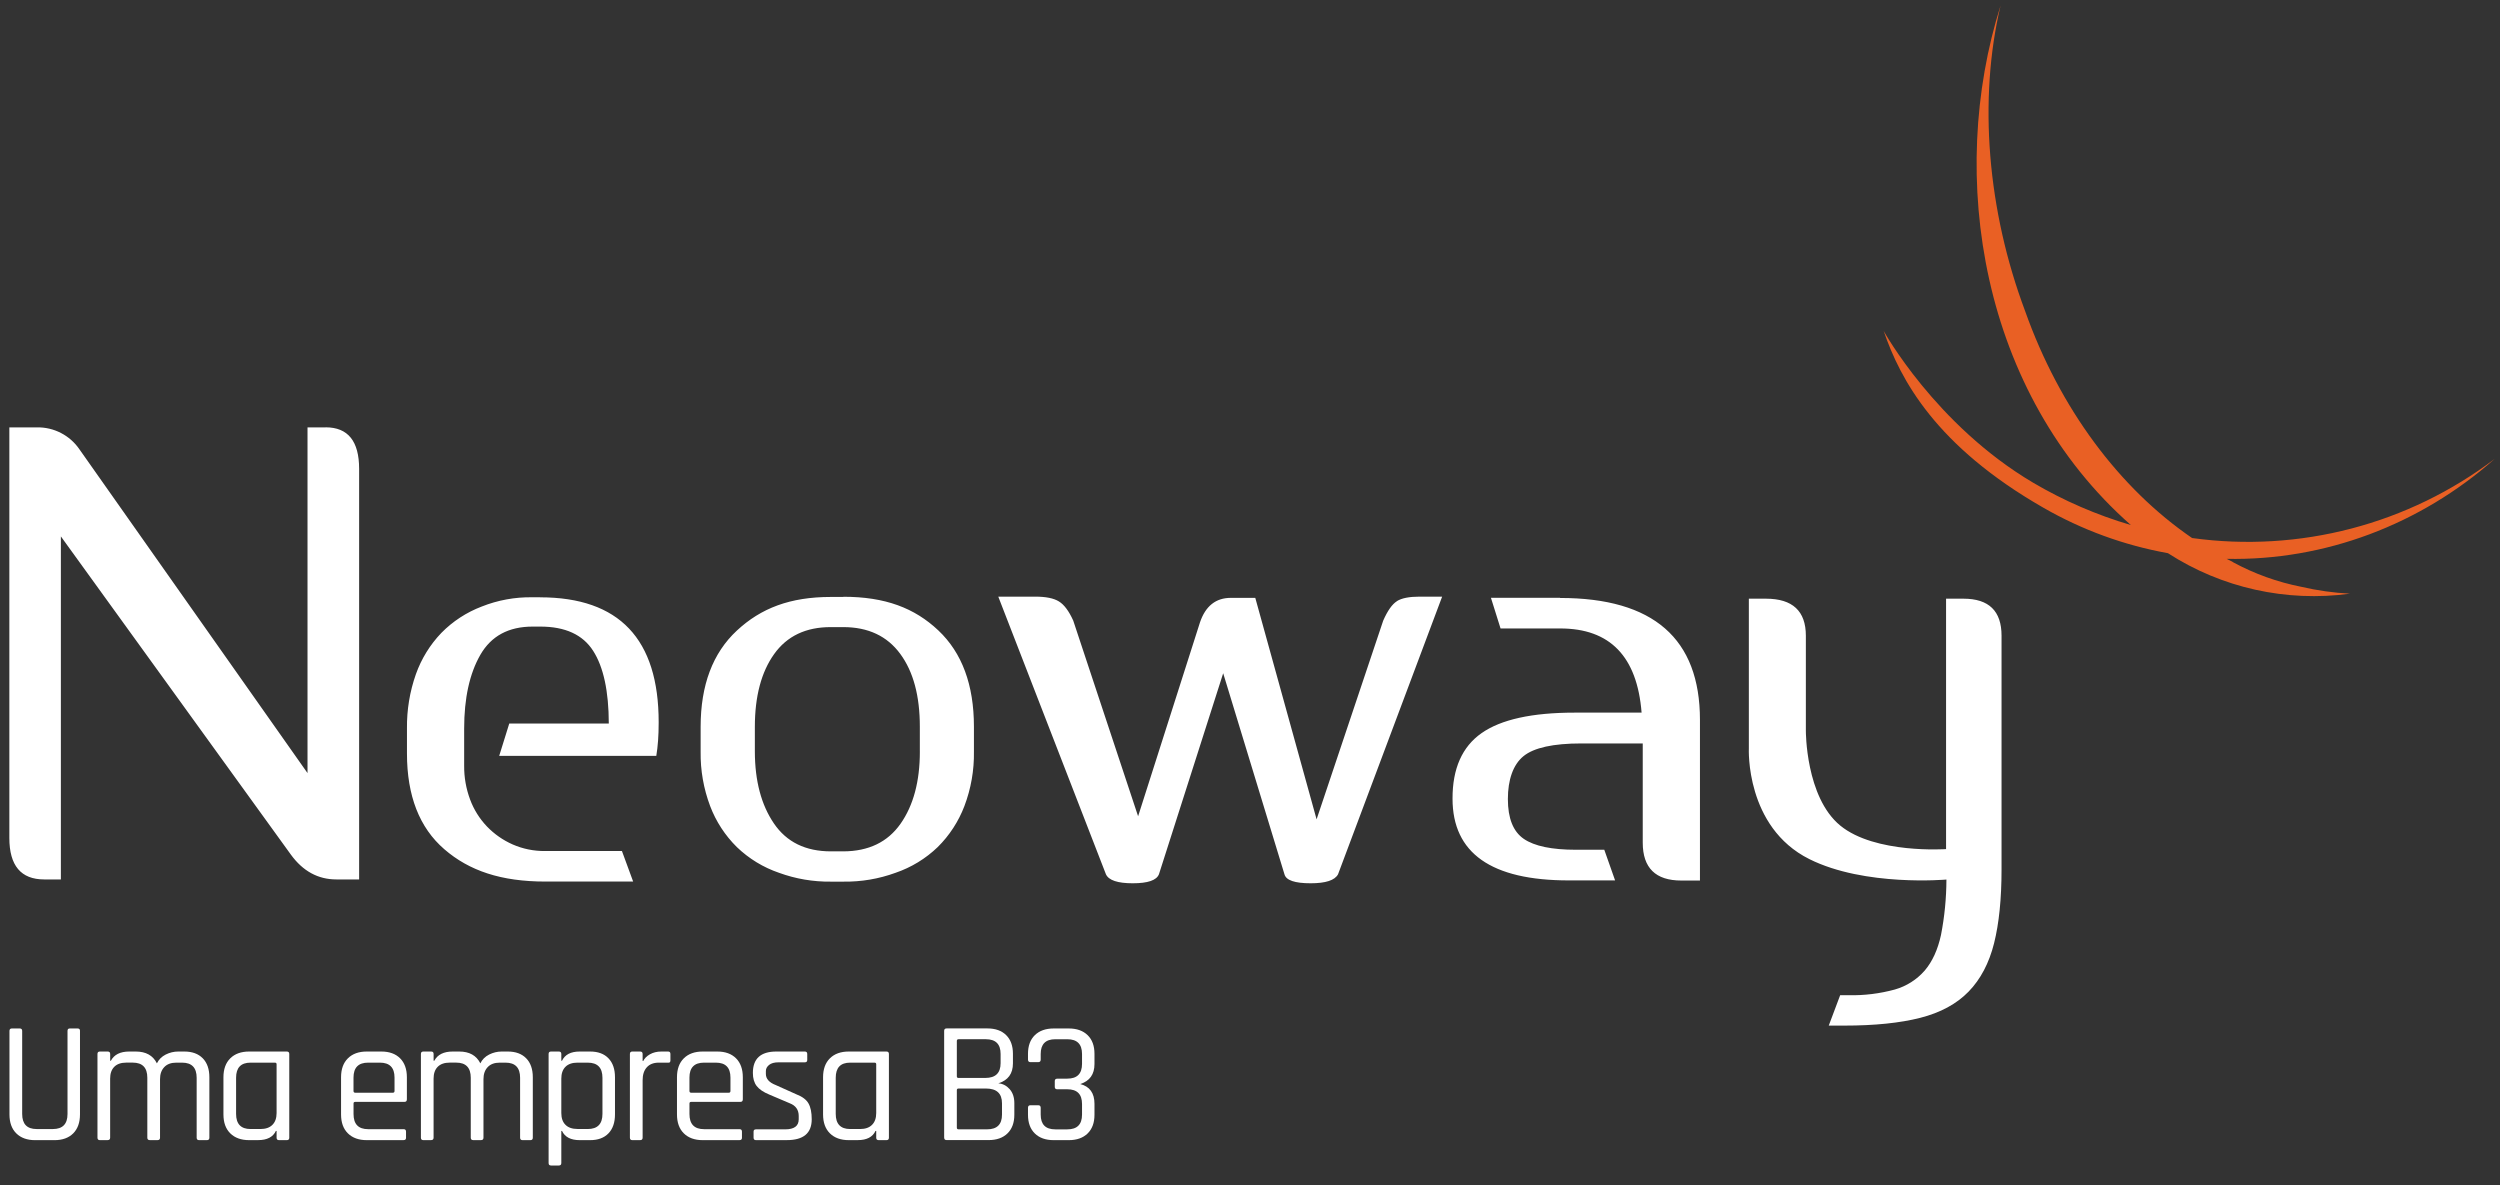 <svg width="154" height="73" viewBox="0 0 154 73" fill="none" xmlns="http://www.w3.org/2000/svg">
<rect x="0" y="0" width="154" height="73" fill="#333333" stroke="none"/>
<path d="M20.056 26.326H18.943V47.622L4.899 27.686C4.308 26.816 3.315 26.303 2.262 26.326H0.576V51.619C0.576 53.322 1.291 54.173 2.722 54.173H3.75V33.043L17.921 52.649C18.661 53.665 19.594 54.173 20.722 54.173H22.122V28.879C22.122 27.177 21.436 26.325 20.064 26.323M120.974 36.876H119.878V52.305C119.878 52.305 115.502 52.612 113.36 50.855C111.219 49.099 111.241 45.016 111.241 45.016V39.161C111.241 37.64 110.423 36.881 108.788 36.879H107.729V46.099C107.729 46.099 107.499 50.944 111.457 52.921C114.877 54.631 119.9 54.18 119.9 54.18C119.896 55.326 119.784 56.47 119.565 57.595C119.368 58.5 119.035 59.23 118.567 59.781C118.077 60.344 117.436 60.752 116.719 60.955C115.792 61.208 114.834 61.326 113.873 61.305H113.354L112.651 63.177H113.609C115.476 63.177 117.034 63.018 118.286 62.699C119.539 62.379 120.531 61.84 121.267 61.082C122.004 60.322 122.526 59.331 122.834 58.108C123.141 56.883 123.295 55.364 123.295 53.553V39.157C123.295 37.639 122.515 36.881 120.957 36.879M96.094 36.825H91.842L92.434 38.713H96.113C99.178 38.713 100.849 40.442 101.122 43.898H96.997C94.376 43.898 92.466 44.319 91.267 45.159C90.068 45.998 89.472 47.344 89.476 49.196C89.476 52.554 91.861 54.233 96.633 54.233H99.49L98.824 52.345H97.076C95.592 52.345 94.523 52.123 93.868 51.676C93.212 51.229 92.885 50.408 92.885 49.223C92.885 48.038 93.206 47.1 93.849 46.578C94.492 46.057 95.679 45.796 97.41 45.796H101.193V51.908C101.193 53.464 101.985 54.242 103.568 54.241H104.717V44.345C104.717 39.338 101.848 36.835 96.11 36.835M86.047 37.036C85.755 37.221 85.473 37.62 85.204 38.234L81.102 50.471L77.325 36.828H75.823C74.894 36.828 74.259 37.332 73.918 38.34L70.107 50.282L66.111 38.228C65.844 37.637 65.549 37.244 65.231 37.05C64.914 36.851 64.427 36.753 63.766 36.753H61.494L68.126 53.857C68.297 54.226 68.847 54.41 69.777 54.41C70.707 54.41 71.242 54.226 71.39 53.857L75.348 41.472L79.123 53.857C79.22 54.226 79.757 54.41 80.736 54.41C81.663 54.41 82.225 54.226 82.423 53.857L88.836 36.753H87.442C86.808 36.753 86.343 36.845 86.05 37.029M56.663 46.296C56.663 48.129 56.267 49.611 55.475 50.741C54.683 51.871 53.507 52.439 51.95 52.444H51.184C49.623 52.444 48.453 51.871 47.673 50.724C46.893 49.579 46.502 48.103 46.499 46.296V44.776C46.499 42.896 46.895 41.401 47.687 40.291C48.479 39.181 49.642 38.627 51.179 38.63H51.945C53.478 38.63 54.648 39.18 55.455 40.278C56.263 41.375 56.665 42.876 56.662 44.781V46.296H56.663ZM51.948 36.772H51.182C48.671 36.772 46.877 37.462 45.391 38.844C43.905 40.225 43.159 42.202 43.159 44.773V46.307C43.142 47.449 43.342 48.585 43.744 49.653C44.104 50.603 44.666 51.466 45.391 52.181C46.13 52.892 47.016 53.432 47.986 53.764C49.01 54.138 50.092 54.322 51.182 54.309H51.948C53.045 54.325 54.137 54.141 55.167 53.764C56.137 53.432 57.023 52.892 57.762 52.181C58.485 51.466 59.046 50.603 59.408 49.653C59.813 48.582 60.013 47.443 59.994 46.296V44.763C59.994 42.191 59.264 40.215 57.801 38.833C56.338 37.453 54.531 36.761 51.948 36.761M33.269 36.792H32.793C31.727 36.775 30.666 36.968 29.674 37.363C28.739 37.719 27.891 38.271 27.189 38.985C26.491 39.713 25.957 40.58 25.619 41.53C25.241 42.601 25.056 43.73 25.069 44.865V46.414C25.069 49.019 25.835 50.985 27.369 52.312C28.902 53.639 30.865 54.304 33.594 54.304H39.002L38.311 52.423H33.579C32.89 52.431 32.208 52.293 31.578 52.017C30.982 51.754 30.445 51.378 29.994 50.909C29.538 50.43 29.185 49.865 28.956 49.245C28.71 48.583 28.587 47.882 28.592 47.176V44.881C28.592 43.008 28.925 41.492 29.591 40.334C30.258 39.177 31.331 38.598 32.81 38.598H33.283C34.816 38.598 35.902 39.096 36.538 40.092C37.176 41.086 37.498 42.58 37.502 44.571H31.37L30.75 46.563H40.428C40.476 46.268 40.513 45.951 40.537 45.624C40.562 45.297 40.574 44.918 40.574 44.499C40.579 39.363 38.144 36.795 33.267 36.795" fill="white"/>
<path d="M137.545 34.621C137.417 34.558 137.29 34.491 137.163 34.425C143.2 34.546 149.096 32.32 153.675 28.264C148.356 32.302 141.648 34.056 135.033 33.143C130.553 30.078 126.874 25.158 124.747 19.161C122.429 12.98 121.852 6.165 123.238 0.333C119.916 10.84 122.022 24.204 131.262 32.343C129.158 31.725 127.136 30.85 125.245 29.737C119.221 26.179 116.034 20.386 116.034 20.386C117.059 23.39 119.253 27.481 125.863 31.27C128.243 32.64 130.842 33.59 133.544 34.076C136.863 36.219 140.84 37.103 144.755 36.571C143.749 36.517 142.75 36.376 141.769 36.15C140.291 35.858 138.867 35.346 137.543 34.627" fill="#E96024"/>
<path d="M4.295 63.353H4.777C4.876 63.353 4.927 63.399 4.927 63.492V68.65C4.927 69.148 4.787 69.537 4.509 69.817C4.232 70.094 3.845 70.234 3.354 70.234H2.166C1.673 70.234 1.286 70.094 1.005 69.817C0.723 69.539 0.583 69.15 0.583 68.65V63.503C0.583 63.403 0.634 63.353 0.733 63.353H1.215C1.315 63.353 1.366 63.403 1.366 63.503V68.618C1.366 69.237 1.661 69.549 2.255 69.549H3.26C3.859 69.549 4.159 69.239 4.159 68.618V63.503C4.159 63.403 4.205 63.353 4.299 63.353H4.295Z" fill="white"/>
<path d="M6.636 70.233H6.154C6.055 70.233 6.004 70.183 6.004 70.082V64.924C6.004 64.825 6.053 64.774 6.154 64.774H6.636C6.736 64.774 6.787 64.825 6.787 64.924V65.342H6.83C7.029 64.964 7.408 64.774 7.964 64.774H8.36C8.988 64.774 9.422 65.016 9.665 65.502C9.78 65.267 9.96 65.086 10.205 64.961C10.452 64.837 10.71 64.774 10.982 64.774H11.356C11.841 64.774 12.219 64.914 12.491 65.192C12.762 65.47 12.897 65.859 12.897 66.358V70.082C12.897 70.182 12.848 70.233 12.747 70.233H12.265C12.165 70.233 12.114 70.183 12.114 70.082V66.391C12.114 65.77 11.815 65.459 11.217 65.459H10.864C10.541 65.459 10.294 65.549 10.121 65.732C9.946 65.915 9.858 66.162 9.858 66.475V70.081C9.858 70.18 9.808 70.231 9.708 70.231H9.226C9.126 70.231 9.075 70.182 9.075 70.081V66.389C9.075 65.769 8.776 65.457 8.176 65.457H7.78C7.459 65.457 7.212 65.543 7.042 65.713C6.87 65.885 6.785 66.128 6.785 66.441V70.079C6.785 70.179 6.735 70.23 6.635 70.23L6.636 70.233Z" fill="white"/>
<path d="M15.903 70.233H15.346C14.855 70.233 14.467 70.093 14.186 69.815C13.903 69.537 13.764 69.148 13.764 68.648V66.358C13.764 65.859 13.905 65.47 14.186 65.192C14.467 64.914 14.855 64.774 15.346 64.774H17.669C17.768 64.774 17.819 64.825 17.819 64.924V70.082C17.819 70.182 17.77 70.233 17.669 70.233H17.187C17.087 70.233 17.038 70.183 17.038 70.082V69.665H16.995C16.817 70.042 16.453 70.231 15.903 70.231V70.233ZM17.038 68.563V65.556C17.038 65.491 17.001 65.459 16.93 65.459H15.432C14.84 65.459 14.543 65.769 14.543 66.391V68.616C14.543 69.236 14.84 69.548 15.432 69.548H16.041C16.364 69.548 16.61 69.462 16.78 69.291C16.952 69.12 17.038 68.877 17.038 68.564V68.563Z" fill="white"/>
<path d="M24.86 70.233H22.591C22.1 70.233 21.712 70.093 21.431 69.815C21.148 69.537 21.009 69.148 21.009 68.648V66.358C21.009 65.859 21.15 65.47 21.431 65.192C21.712 64.914 22.1 64.774 22.591 64.774H23.491C23.983 64.774 24.369 64.914 24.647 65.192C24.924 65.47 25.064 65.859 25.064 66.358V67.716C25.064 67.824 25.015 67.876 24.914 67.876H21.885C21.813 67.876 21.778 67.909 21.778 67.973V68.625C21.778 69.245 22.077 69.557 22.677 69.557H24.86C24.96 69.557 25.011 69.606 25.011 69.706V70.091C25.011 70.184 24.961 70.231 24.86 70.231V70.233ZM21.885 67.312H24.197C24.269 67.312 24.303 67.276 24.303 67.204V66.38C24.303 65.765 24.003 65.459 23.403 65.459H22.676C22.077 65.459 21.776 65.765 21.776 66.38V67.204C21.776 67.276 21.813 67.312 21.884 67.312H21.885Z" fill="white"/>
<path d="M26.56 70.233H26.078C25.978 70.233 25.928 70.183 25.928 70.082V64.924C25.928 64.825 25.977 64.774 26.078 64.774H26.56C26.66 64.774 26.71 64.825 26.71 64.924V65.342H26.753C26.953 64.964 27.332 64.774 27.888 64.774H28.284C28.912 64.774 29.346 65.016 29.589 65.502C29.704 65.267 29.883 65.086 30.129 64.961C30.376 64.837 30.634 64.774 30.905 64.774H31.28C31.765 64.774 32.143 64.914 32.414 65.192C32.686 65.47 32.821 65.859 32.821 66.358V70.082C32.821 70.182 32.772 70.233 32.671 70.233H32.189C32.089 70.233 32.038 70.183 32.038 70.082V66.391C32.038 65.77 31.739 65.459 31.14 65.459H30.787C30.465 65.459 30.218 65.549 30.044 65.732C29.869 65.915 29.782 66.162 29.782 66.475V70.081C29.782 70.18 29.731 70.231 29.631 70.231H29.15C29.05 70.231 28.999 70.182 28.999 70.081V66.389C28.999 65.769 28.7 65.457 28.1 65.457H27.704C27.383 65.457 27.136 65.543 26.965 65.713C26.793 65.885 26.709 66.128 26.709 66.441V70.079C26.709 70.179 26.658 70.23 26.559 70.23L26.56 70.233Z" fill="white"/>
<path d="M34.426 71.795H33.944C33.844 71.795 33.794 71.744 33.794 71.644V64.924C33.794 64.825 33.843 64.774 33.944 64.774H34.426C34.526 64.774 34.577 64.825 34.577 64.924V65.342H34.62C34.798 64.964 35.161 64.774 35.711 64.774H36.354C36.839 64.774 37.215 64.914 37.482 65.192C37.749 65.47 37.883 65.859 37.883 66.358V68.648C37.883 69.147 37.749 69.536 37.482 69.815C37.215 70.093 36.838 70.233 36.354 70.233H35.711C35.161 70.233 34.798 70.044 34.62 69.666H34.577V71.644C34.577 71.744 34.526 71.795 34.426 71.795ZM35.571 69.548H36.202C36.809 69.548 37.111 69.237 37.111 68.616V66.391C37.111 65.77 36.809 65.459 36.202 65.459H35.571C35.251 65.459 35.003 65.544 34.833 65.715C34.661 65.887 34.577 66.129 34.577 66.443V68.561C34.577 68.876 34.661 69.118 34.833 69.288C35.003 69.46 35.251 69.545 35.571 69.545V69.548Z" fill="white"/>
<path d="M39.434 70.233H38.952C38.852 70.233 38.802 70.183 38.802 70.082V64.924C38.802 64.825 38.851 64.774 38.952 64.774H39.434C39.534 64.774 39.585 64.825 39.585 64.924V65.353H39.628C39.7 65.196 39.835 65.061 40.034 64.946C40.234 64.832 40.47 64.774 40.74 64.774H41.158C41.25 64.774 41.298 64.825 41.298 64.924V65.321C41.298 65.371 41.287 65.408 41.265 65.432C41.244 65.457 41.209 65.467 41.159 65.459H40.581C40.26 65.459 40.013 65.556 39.843 65.747C39.67 65.939 39.586 66.203 39.586 66.539V70.081C39.586 70.18 39.535 70.231 39.436 70.231L39.434 70.233Z" fill="white"/>
<path d="M45.553 70.233H43.285C42.794 70.233 42.405 70.093 42.124 69.815C41.842 69.537 41.702 69.148 41.702 68.648V66.358C41.702 65.859 41.843 65.47 42.124 65.192C42.405 64.914 42.794 64.774 43.285 64.774H44.184C44.677 64.774 45.062 64.914 45.34 65.192C45.618 65.47 45.758 65.859 45.758 66.358V67.716C45.758 67.824 45.708 67.876 45.607 67.876H42.579C42.507 67.876 42.471 67.909 42.471 67.973V68.625C42.471 69.245 42.77 69.557 43.371 69.557H45.553C45.653 69.557 45.704 69.606 45.704 69.706V70.091C45.704 70.184 45.655 70.231 45.553 70.231L45.553 70.233ZM42.579 67.312H44.89C44.962 67.312 44.996 67.276 44.996 67.204V66.38C44.996 65.765 44.697 65.459 44.097 65.459H43.369C42.77 65.459 42.47 65.765 42.47 66.38V67.204C42.47 67.276 42.507 67.312 42.577 67.312H42.579Z" fill="white"/>
<path d="M48.475 70.233H46.57C46.471 70.233 46.42 70.183 46.42 70.082V69.707C46.42 69.615 46.469 69.568 46.57 69.568H48.368C48.923 69.568 49.201 69.361 49.201 68.948V68.745C49.201 68.368 49.02 68.107 48.655 67.964L47.393 67.428C47.029 67.279 46.768 67.101 46.612 66.899C46.455 66.696 46.377 66.426 46.377 66.091C46.377 65.213 46.859 64.774 47.821 64.774H49.576C49.676 64.774 49.726 64.825 49.726 64.924V65.299C49.726 65.391 49.676 65.439 49.576 65.439H47.959C47.703 65.439 47.508 65.492 47.376 65.599C47.244 65.706 47.178 65.83 47.178 65.973V66.156C47.178 66.455 47.381 66.683 47.788 66.84L49.049 67.407C49.421 67.549 49.672 67.738 49.804 67.973C49.937 68.208 50.002 68.533 50.002 68.948C50.002 69.804 49.493 70.231 48.472 70.231L48.475 70.233Z" fill="white"/>
<path d="M52.841 70.233H52.284C51.793 70.233 51.404 70.093 51.123 69.815C50.841 69.537 50.701 69.148 50.701 68.648V66.358C50.701 65.859 50.842 65.47 51.123 65.192C51.404 64.914 51.793 64.774 52.284 64.774H54.606C54.706 64.774 54.757 64.825 54.757 64.924V70.082C54.757 70.182 54.708 70.233 54.606 70.233H54.124C54.024 70.233 53.975 70.183 53.975 70.082V69.665H53.932C53.754 70.042 53.391 70.231 52.841 70.231V70.233ZM53.975 68.563V65.556C53.975 65.491 53.938 65.459 53.868 65.459H52.37C51.777 65.459 51.481 65.769 51.481 66.391V68.616C51.481 69.236 51.777 69.548 52.37 69.548H52.979C53.301 69.548 53.547 69.462 53.717 69.291C53.889 69.12 53.975 68.877 53.975 68.564V68.563Z" fill="white"/>
<path d="M58.16 70.082V63.501C58.16 63.402 58.209 63.351 58.309 63.351H60.823C61.316 63.351 61.702 63.488 61.979 63.763C62.257 64.037 62.397 64.421 62.397 64.912V65.502C62.397 66.137 62.097 66.547 61.498 66.732C61.769 66.754 62 66.874 62.194 67.09C62.386 67.308 62.483 67.595 62.483 67.951V68.668C62.483 69.161 62.342 69.543 62.06 69.818C61.778 70.093 61.391 70.229 60.9 70.229H58.311C58.211 70.229 58.162 70.18 58.162 70.079L58.16 70.082ZM59.049 66.401H60.696C61.324 66.401 61.637 66.099 61.637 65.49V64.924C61.637 64.318 61.334 64.016 60.728 64.016H59.049C58.977 64.016 58.941 64.051 58.941 64.123V66.306C58.941 66.37 58.978 66.403 59.049 66.403V66.401ZM59.049 69.567H60.803C61.417 69.567 61.723 69.265 61.723 68.659V67.964C61.723 67.358 61.394 67.053 60.739 67.053H59.049C58.977 67.053 58.941 67.086 58.941 67.15V69.462C58.941 69.534 58.978 69.567 59.049 69.567Z" fill="white"/>
<path d="M65.125 66.444H65.745C66.351 66.444 66.653 66.141 66.653 65.535V64.926C66.653 64.32 66.351 64.017 65.745 64.017H65.007C64.406 64.017 64.107 64.32 64.107 64.926V65.268C64.107 65.376 64.058 65.428 63.957 65.428H63.474C63.375 65.428 63.324 65.374 63.324 65.268V64.915C63.324 64.422 63.465 64.04 63.746 63.766C64.029 63.491 64.416 63.354 64.907 63.354H65.837C66.329 63.354 66.716 63.491 66.998 63.766C67.28 64.04 67.42 64.424 67.42 64.915V65.546C67.42 66.181 67.126 66.591 66.542 66.777C67.126 66.926 67.42 67.333 67.42 67.997V68.671C67.42 69.164 67.278 69.546 66.998 69.821C66.715 70.096 66.328 70.233 65.837 70.233H64.907C64.414 70.233 64.027 70.096 63.746 69.821C63.464 69.546 63.324 69.163 63.324 68.671V68.243C63.324 68.137 63.373 68.083 63.474 68.083H63.957C64.056 68.083 64.107 68.137 64.107 68.243V68.661C64.107 69.267 64.406 69.569 65.007 69.569H65.745C66.351 69.569 66.653 69.267 66.653 68.661V68.008C66.653 67.402 66.351 67.099 65.745 67.099H65.125C65.025 67.099 64.974 67.05 64.974 66.951V66.597C64.974 66.498 65.023 66.447 65.125 66.447V66.444Z" fill="white"/>
</svg>
